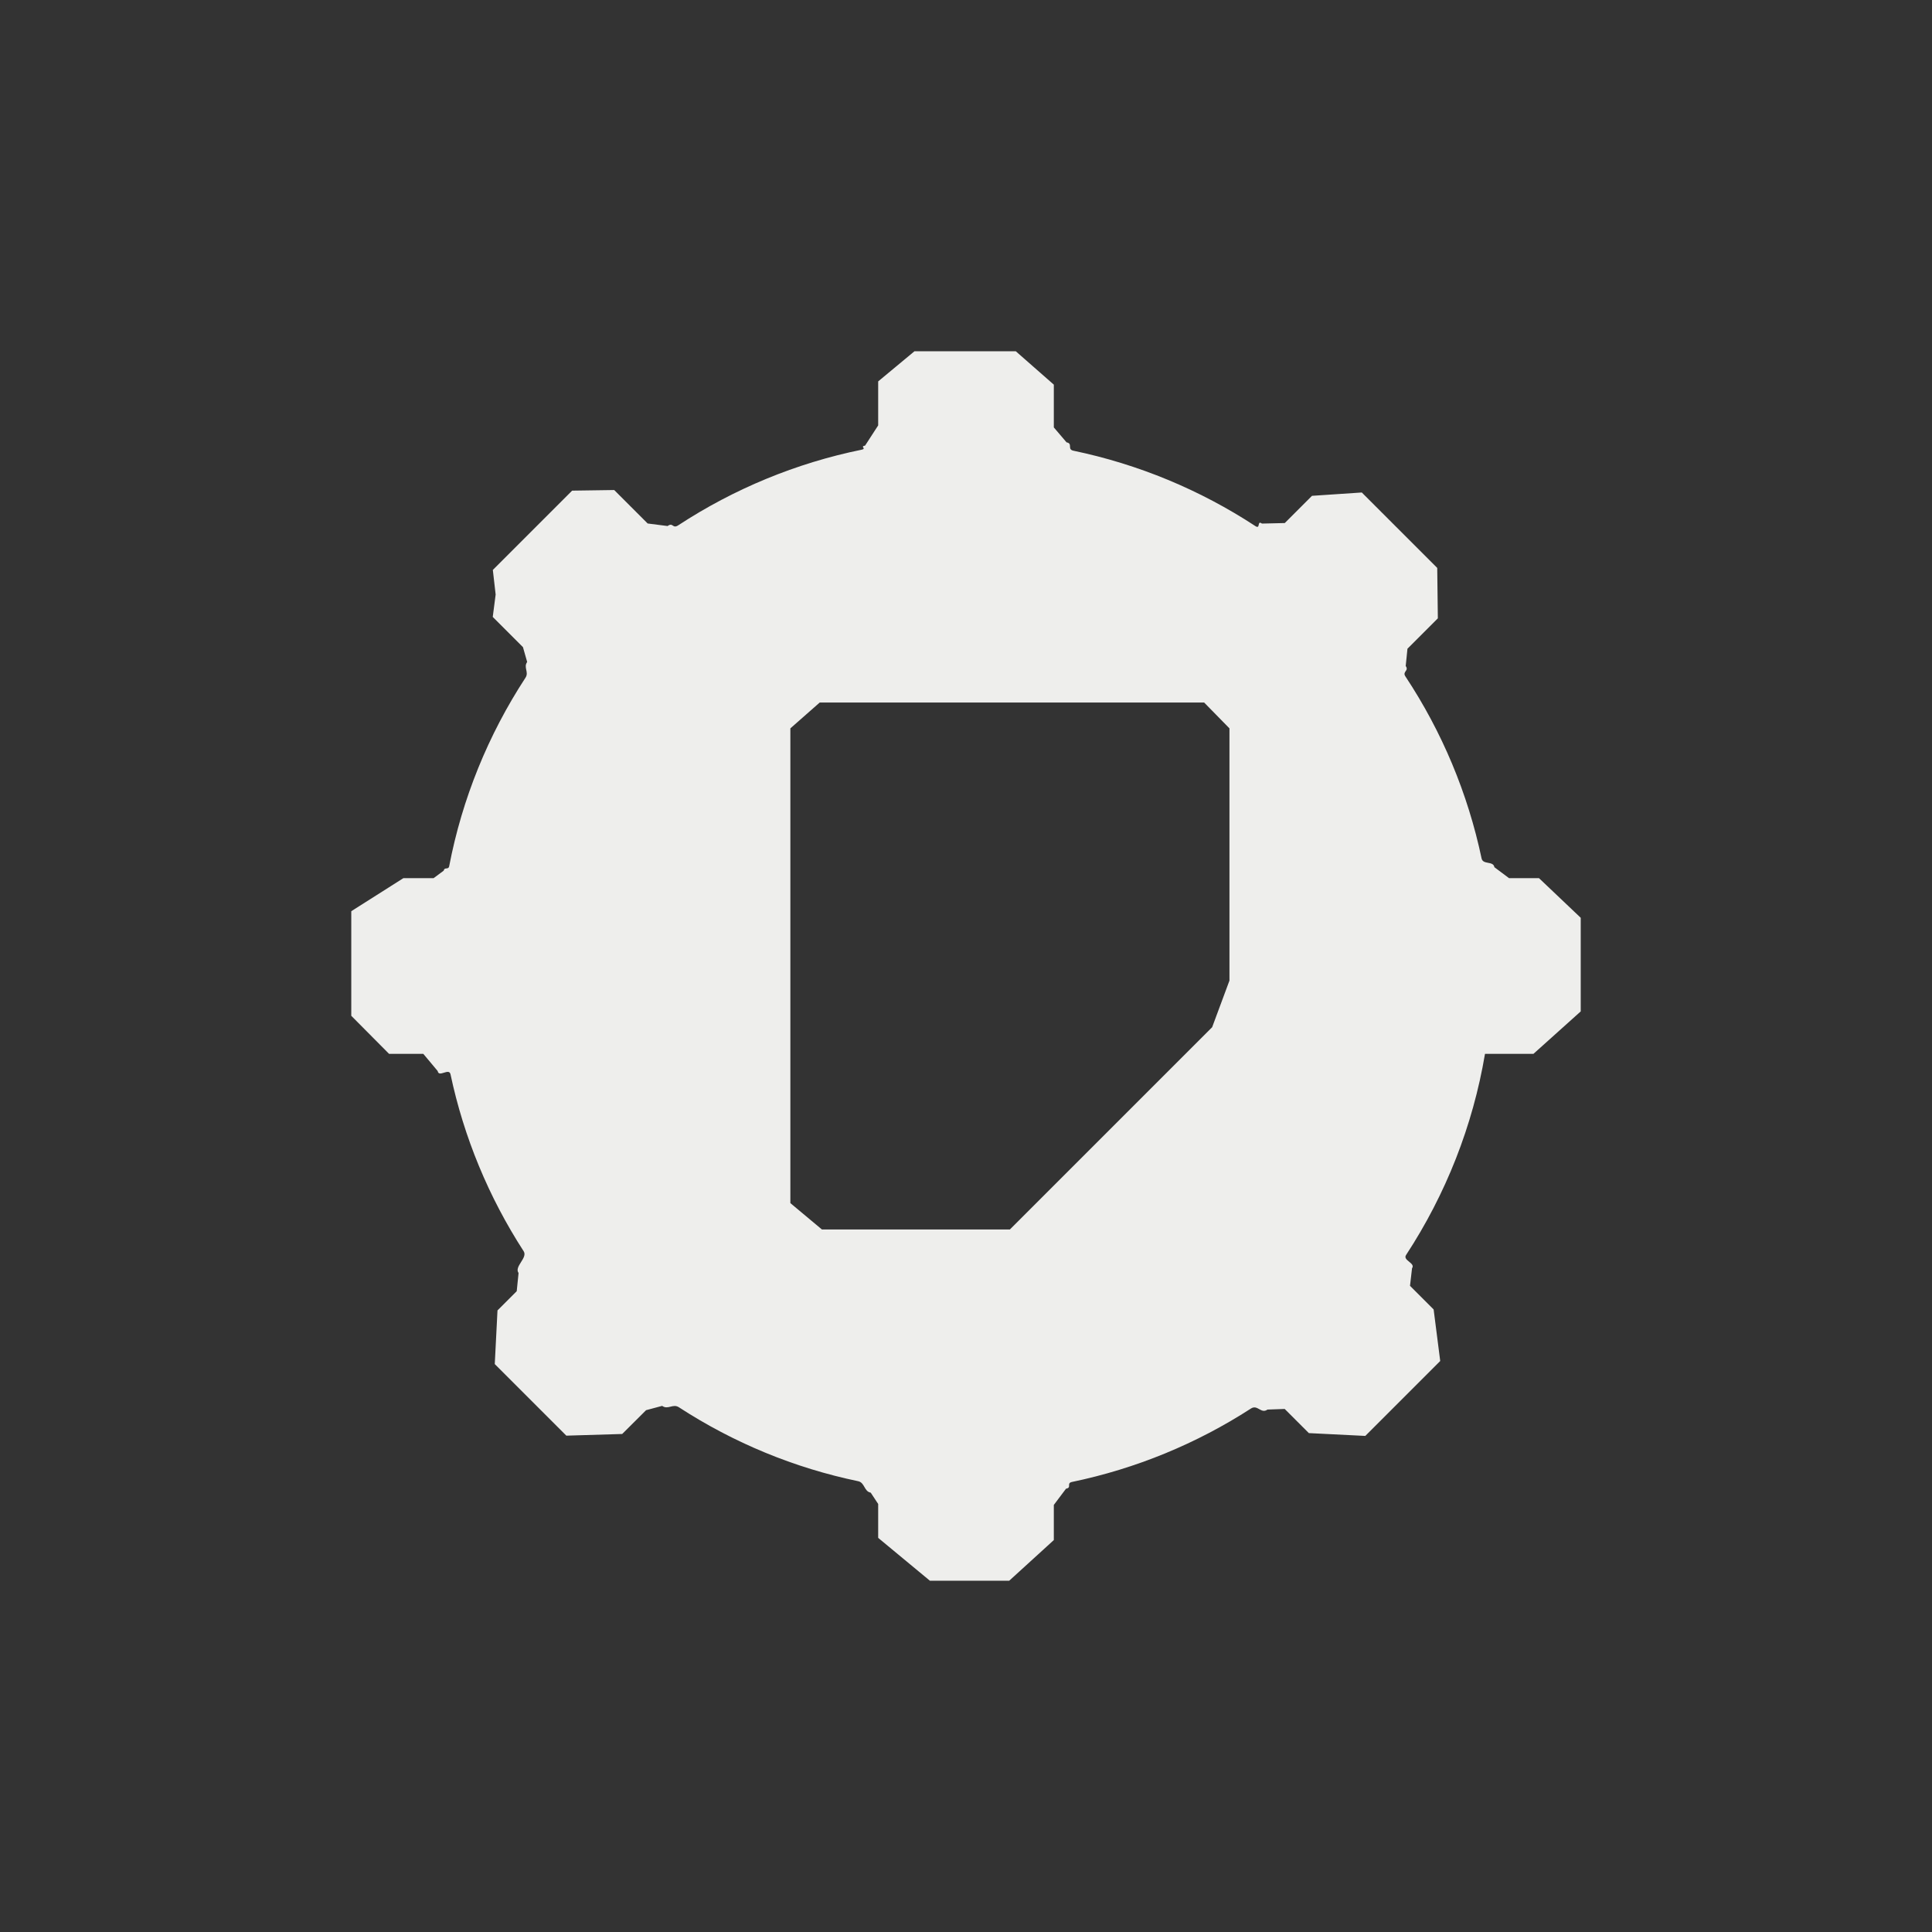 <?xml version="1.0" encoding="UTF-8" standalone="no"?>
<svg
   width="22"
   height="22"
   viewBox="0 0 22 22"
   version="1.1"
   id="svg25"
   sodipodi:docname="run-build-file.svg"
   inkscape:version="1.1.2 (0a00cf5339, 2022-02-04)"
   xmlns:inkscape="http://www.inkscape.org/namespaces/inkscape"
   xmlns:sodipodi="http://sodipodi.sourceforge.net/DTD/sodipodi-0.dtd"
   xmlns="http://www.w3.org/2000/svg"
   xmlns:svg="http://www.w3.org/2000/svg">
  <rect x="0" y="0" width="22" height="22" fill="#333333" stroke="none"/>
  <sodipodi:namedview
     id="namedview27"
     pagecolor="#505050"
     bordercolor="#ffffff"
     borderopacity="1"
     inkscape:showpageshadow="0"
     inkscape:pageopacity="0"
     inkscape:pagecheckerboard="1"
     inkscape:deskcolor="#505050"
     showgrid="false"
     inkscape:zoom="79.727273"
     inkscape:cx="11.018814"
     inkscape:cy="12.015963"
     inkscape:window-width="1910"
     inkscape:window-height="1009"
     inkscape:window-x="0"
     inkscape:window-y="35"
     inkscape:window-maximized="1"
     inkscape:current-layer="svg25"
     inkscape:pageshadow="2" />
  <defs
     id="defs21">
    <style
       id="current-color-scheme"
       type="text/css">
   .ColorScheme-Text { color:#eeeeec; } .ColorScheme-Highlight { color:#367bf0; } .ColorScheme-NeutralText { color:#ffcc44; } .ColorScheme-PositiveText { color:#3db47e; } .ColorScheme-NegativeText { color:#dd4747; }
  </style>
  </defs>
  <path
     style="fill:currentColor"
     class="ColorScheme-Text"
     d="m 7,1.343 v 0 0.501 L 6.851,2.074 c -0.063,0.011 0.022,0.034 -0.04,0.047 -0.744,0.152 -1.453,0.445 -2.088,0.861 -0.066,0.043 -0.057,-0.038 -0.121,0.008 L 4.375,2.961 3.994,2.58 l -0.479,0.007 v 0 L 2.612,3.49 2.644,3.77 2.611,4.025 2.955,4.369 3.003,4.538 C 2.958,4.6 3.026,4.653 2.984,4.717 2.558,5.369 2.262,6.098 2.115,6.863 2.106,6.909 2.061,6.869 2.053,6.914 L 1.937,7 H 1.593 L 1,7.376 v 0 1.191 L 1.43,9 V 9 H 1.82 l 0.164,0.196 c 0.013,0.078 0.129,-0.04 0.146,0.037 0.152,0.717 0.435,1.4 0.833,2.015 0.049,0.076 -0.111,0.174 -0.058,0.248 l -0.021,0.207 -0.219,0.219 v 0 l -0.031,0.611 0.815,0.815 v 0 L 4.085,13.329 4.357,13.058 4.54,13.009 c 0.067,0.048 0.122,-0.029 0.191,0.016 0.623,0.405 1.315,0.691 2.042,0.842 0.075,0.016 0.066,0.117 0.142,0.13 L 7,14.126 v 0.386 0 L 7.589,15 h 0.903 v 0 L 9,14.537 V 14.137 L 9.139,13.952 c 0.07,-0.012 1.585e-4,-0.063 0.069,-0.077 0.725,-0.151 1.415,-0.434 2.037,-0.836 0.076,-0.049 0.114,0.065 0.188,0.012 l 0.196,-0.007 0.275,0.275 v 0 l 0.643,0.032 0.853,-0.853 -0.075,-0.587 v 0 l -0.269,-0.269 0.023,-0.2 c 0.043,-0.06 -0.109,-0.089 -0.068,-0.151 C 13.465,10.598 13.772,9.818 13.91,9 h 0.552 V 9 L 15,8.517 v -1.066 0 L 14.525,7 H 14.184 L 14.017,6.875 c -0.013,-0.075 -0.13,-0.025 -0.146,-0.1 -0.156,-0.739 -0.45,-1.442 -0.867,-2.072 -0.039,-0.058 0.044,-0.062 0.003,-0.119 l 0.02,-0.197 0.346,-0.346 v 0 l -0.007,-0.574 -0.859,-0.859 -0.567,0.038 v 0 l -0.31,0.31 -0.26,0.006 c -0.059,-0.042 -0.014,0.068 -0.074,0.029 C 10.664,2.577 9.961,2.286 9.222,2.132 9.149,2.116 9.22,2.05 9.145,2.037 L 9,1.867 V 1.38 L 8.567,1 V 1 H 7.413 Z M 6,5.294 6.334,5 H 10.712 L 11,5.294 v 0 2.872 L 10.803,8.697 v 0 L 8.5,11 H 6.359 L 6,10.7 v 0 z"
     transform="translate(3,3)"
     id="path23"
     sodipodi:nodetypes="ccccssccccccccccssccccccccccssccccccccccssccccccccccssccccccccccscccccccccssccccccccccssccccccccccccccccccccc" />
</svg>
